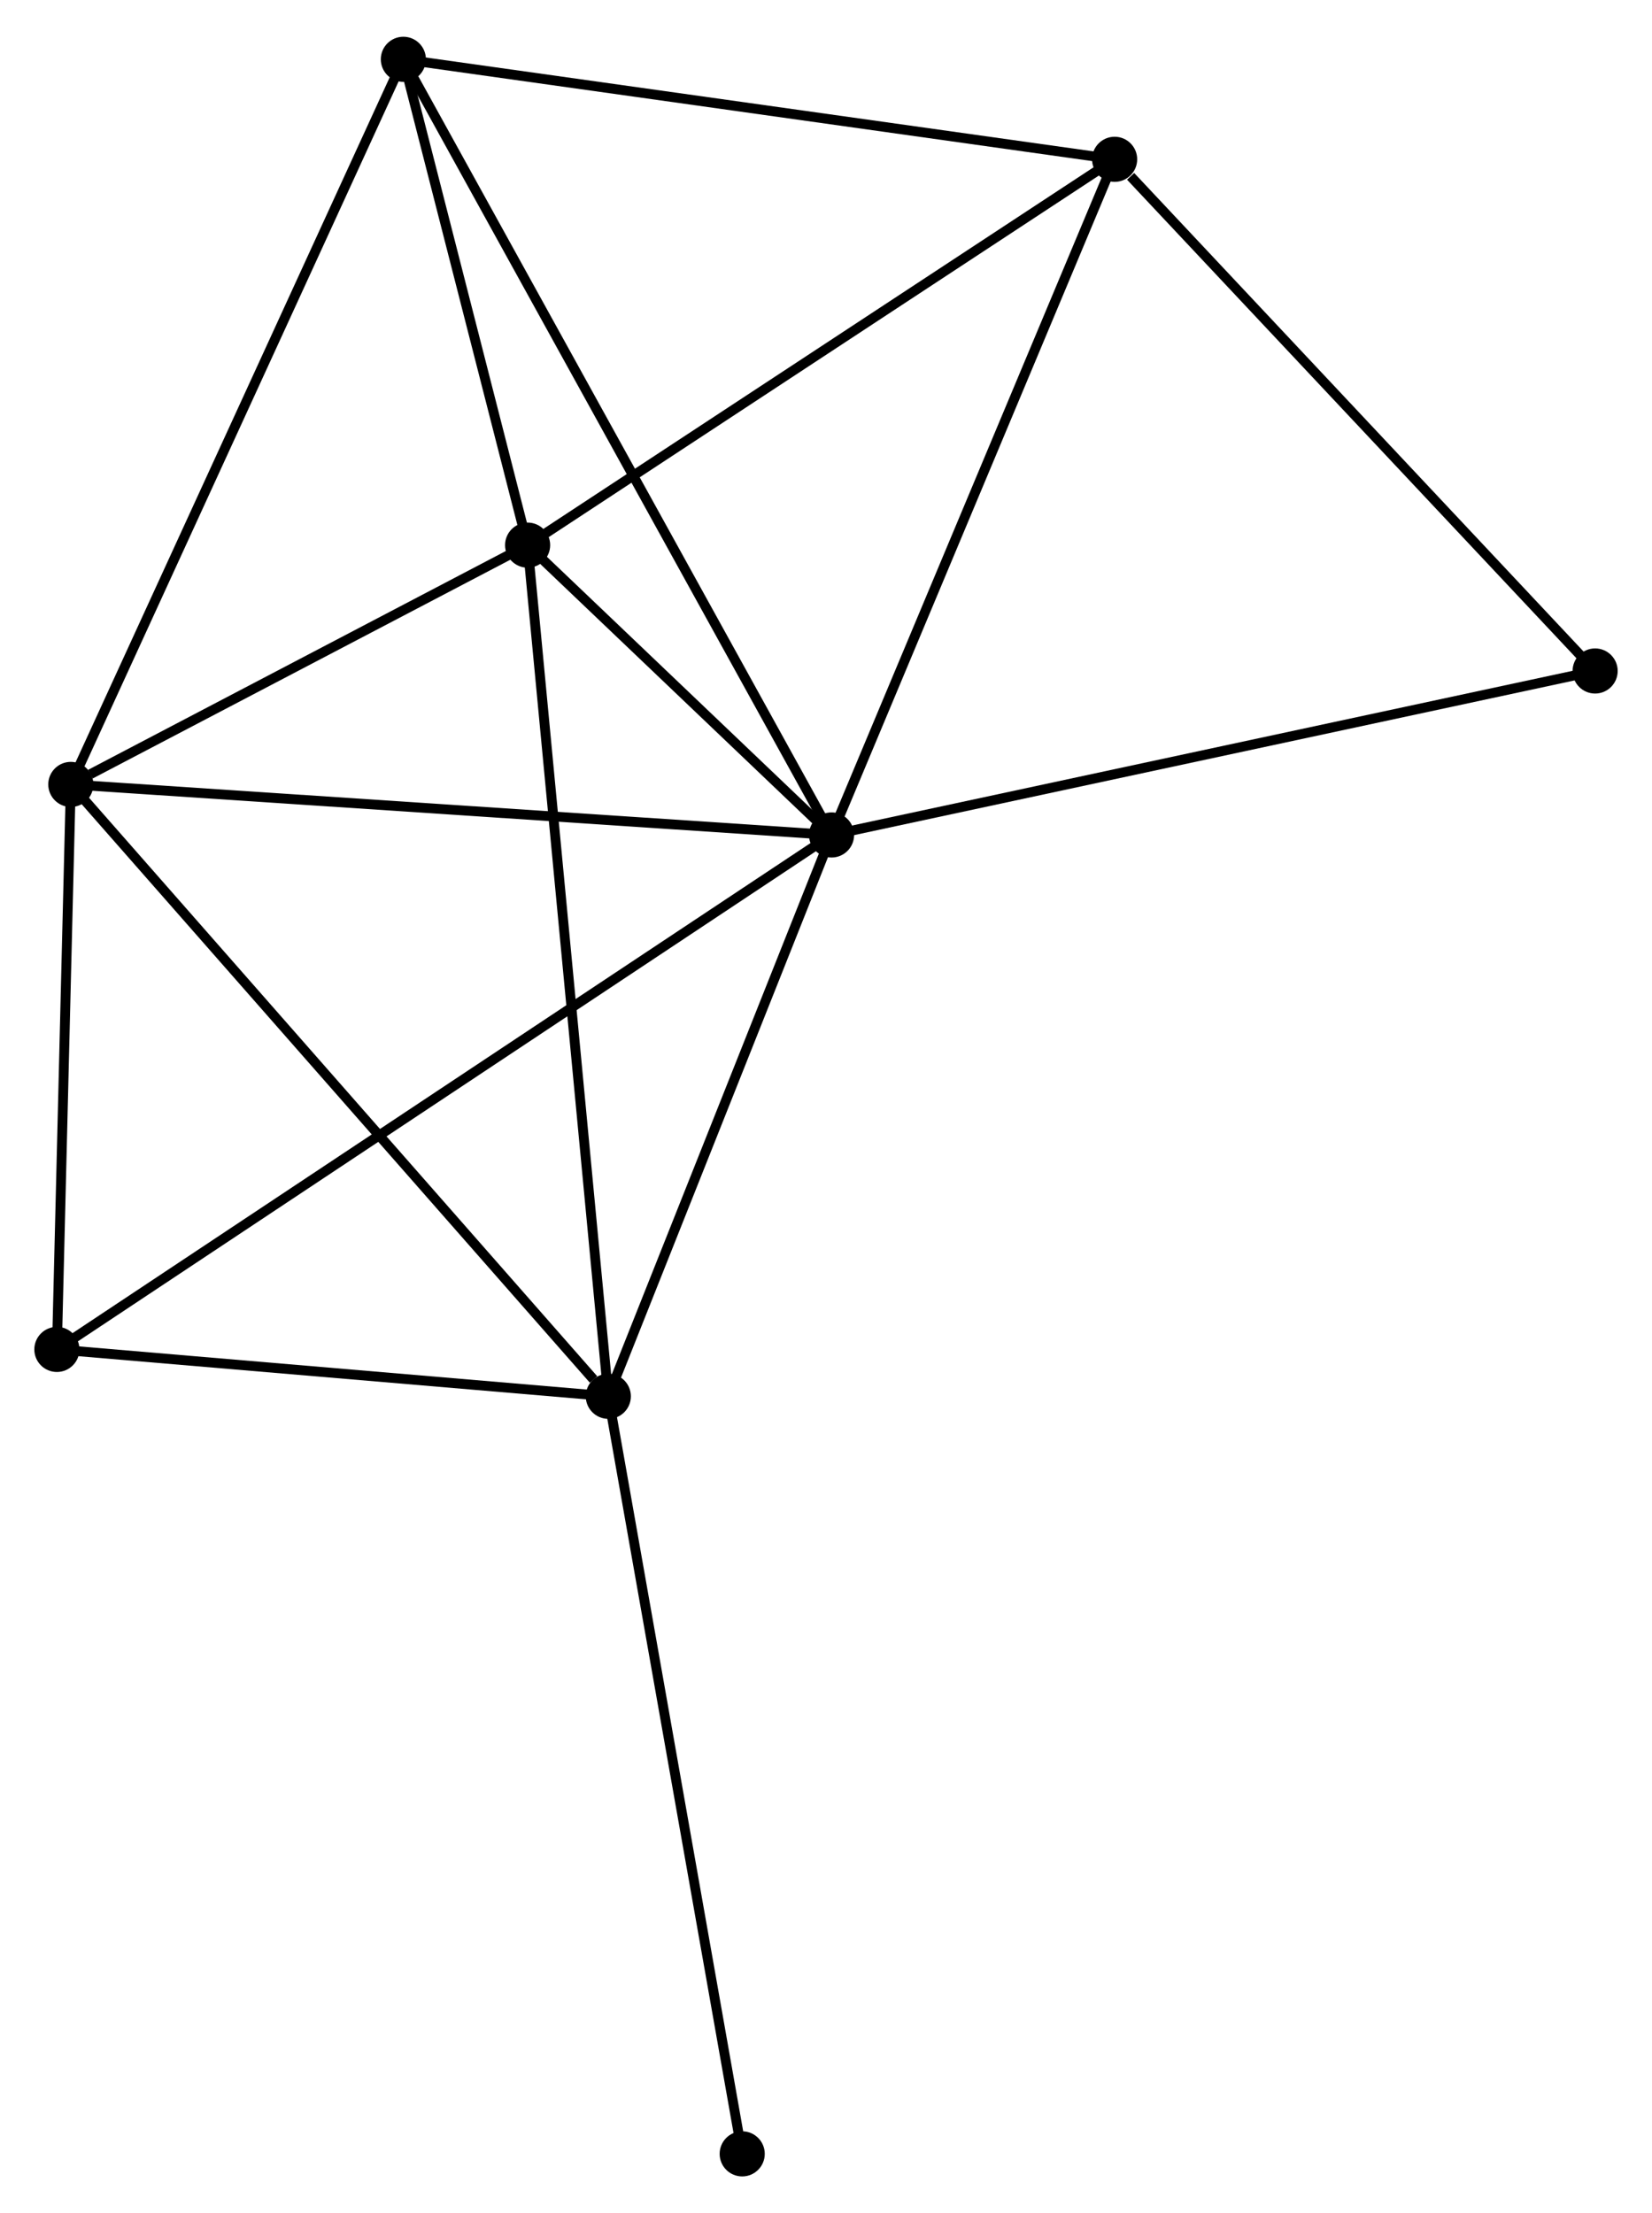 <?xml version="1.0" encoding="UTF-8" standalone="no"?>
<!DOCTYPE svg PUBLIC "-//W3C//DTD SVG 1.1//EN"
 "http://www.w3.org/Graphics/SVG/1.1/DTD/svg11.dtd">
<!-- Generated by graphviz version 2.36.0 (20140111.2315)
 -->
<!-- Title: %3 Pages: 1 -->
<svg width="168pt" height="225pt"
 viewBox="0.00 0.00 168.44 225.10" xmlns="http://www.w3.org/2000/svg" xmlns:xlink="http://www.w3.org/1999/xlink">
<g id="graph0" class="graph" transform="scale(1 1) rotate(0) translate(4 221.103)">
<title>%3</title>
<!-- 0 -->
<g id="node1" class="node"><title>0</title>
<ellipse fill="black" stroke="black" cx="80.786" cy="-136.239" rx="1.8" ry="1.8"/>
</g>
<!-- 1 -->
<g id="node2" class="node"><title>1</title>
<ellipse fill="black" stroke="black" cx="3.22" cy="-141.39" rx="1.8" ry="1.8"/>
</g>
<!-- 0&#45;&#45;1 -->
<g id="edge1" class="edge"><title>0&#45;&#45;1</title>
<path fill="none" stroke="black" d="M78.869,-136.366C68.138,-137.079 15.626,-140.566 5.07,-141.267"/>
</g>
<!-- 2 -->
<g id="node3" class="node"><title>2</title>
<ellipse fill="black" stroke="black" cx="58.024" cy="-79.02" rx="1.8" ry="1.8"/>
</g>
<!-- 0&#45;&#45;2 -->
<g id="edge2" class="edge"><title>0&#45;&#45;2</title>
<path fill="none" stroke="black" d="M80.029,-134.335C76.573,-125.648 62.318,-89.812 58.808,-80.989"/>
</g>
<!-- 3 -->
<g id="node4" class="node"><title>3</title>
<ellipse fill="black" stroke="black" cx="49.796" cy="-165.781" rx="1.8" ry="1.8"/>
</g>
<!-- 0&#45;&#45;3 -->
<g id="edge3" class="edge"><title>0&#45;&#45;3</title>
<path fill="none" stroke="black" d="M79.455,-137.508C74.45,-142.279 56.776,-159.127 51.375,-164.275"/>
</g>
<!-- 4 -->
<g id="node5" class="node"><title>4</title>
<ellipse fill="black" stroke="black" cx="109.649" cy="-205.109" rx="1.8" ry="1.8"/>
</g>
<!-- 0&#45;&#45;4 -->
<g id="edge4" class="edge"><title>0&#45;&#45;4</title>
<path fill="none" stroke="black" d="M81.5,-137.941C85.458,-147.387 104.694,-193.285 108.855,-203.213"/>
</g>
<!-- 5 -->
<g id="node6" class="node"><title>5</title>
<ellipse fill="black" stroke="black" cx="37.127" cy="-215.303" rx="1.8" ry="1.8"/>
</g>
<!-- 0&#45;&#45;5 -->
<g id="edge5" class="edge"><title>0&#45;&#45;5</title>
<path fill="none" stroke="black" d="M79.874,-137.89C74.192,-148.18 43.701,-203.398 38.033,-213.661"/>
</g>
<!-- 6 -->
<g id="node7" class="node"><title>6</title>
<ellipse fill="black" stroke="black" cx="1.8" cy="-83.798" rx="1.8" ry="1.8"/>
</g>
<!-- 0&#45;&#45;6 -->
<g id="edge6" class="edge"><title>0&#45;&#45;6</title>
<path fill="none" stroke="black" d="M79.137,-135.143C68.857,-128.319 13.694,-91.695 3.441,-84.888"/>
</g>
<!-- 7 -->
<g id="node8" class="node"><title>7</title>
<ellipse fill="black" stroke="black" cx="158.641" cy="-152.953" rx="1.8" ry="1.8"/>
</g>
<!-- 0&#45;&#45;7 -->
<g id="edge7" class="edge"><title>0&#45;&#45;7</title>
<path fill="none" stroke="black" d="M82.711,-136.652C93.482,-138.964 146.189,-150.279 156.784,-152.554"/>
</g>
<!-- 1&#45;&#45;2 -->
<g id="edge8" class="edge"><title>1&#45;&#45;2</title>
<path fill="none" stroke="black" d="M4.574,-139.848C12.091,-131.294 48.616,-89.727 56.516,-80.737"/>
</g>
<!-- 1&#45;&#45;3 -->
<g id="edge9" class="edge"><title>1&#45;&#45;3</title>
<path fill="none" stroke="black" d="M5.221,-142.438C12.882,-146.45 40.295,-160.806 47.854,-164.764"/>
</g>
<!-- 1&#45;&#45;5 -->
<g id="edge10" class="edge"><title>1&#45;&#45;5</title>
<path fill="none" stroke="black" d="M4.058,-143.217C8.749,-153.443 31.703,-203.481 36.318,-213.54"/>
</g>
<!-- 1&#45;&#45;6 -->
<g id="edge11" class="edge"><title>1&#45;&#45;6</title>
<path fill="none" stroke="black" d="M3.172,-139.474C2.957,-130.73 2.068,-94.661 1.849,-85.781"/>
</g>
<!-- 2&#45;&#45;3 -->
<g id="edge12" class="edge"><title>2&#45;&#45;3</title>
<path fill="none" stroke="black" d="M57.852,-80.832C56.782,-92.123 51.035,-152.717 49.967,-163.979"/>
</g>
<!-- 2&#45;&#45;6 -->
<g id="edge13" class="edge"><title>2&#45;&#45;6</title>
<path fill="none" stroke="black" d="M56.154,-79.179C47.617,-79.904 12.405,-82.897 3.735,-83.634"/>
</g>
<!-- 8 -->
<g id="node9" class="node"><title>8</title>
<ellipse fill="black" stroke="black" cx="71.676" cy="-1.8" rx="1.8" ry="1.8"/>
</g>
<!-- 2&#45;&#45;8 -->
<g id="edge14" class="edge"><title>2&#45;&#45;8</title>
<path fill="none" stroke="black" d="M58.362,-77.111C60.25,-66.427 69.493,-14.151 71.35,-3.642"/>
</g>
<!-- 3&#45;&#45;4 -->
<g id="edge15" class="edge"><title>3&#45;&#45;4</title>
<path fill="none" stroke="black" d="M51.522,-166.916C60.263,-172.659 99.541,-198.467 108.029,-204.044"/>
</g>
<!-- 3&#45;&#45;5 -->
<g id="edge16" class="edge"><title>3&#45;&#45;5</title>
<path fill="none" stroke="black" d="M49.251,-167.909C47.167,-176.055 39.711,-205.202 37.655,-213.238"/>
</g>
<!-- 4&#45;&#45;5 -->
<g id="edge17" class="edge"><title>4&#45;&#45;5</title>
<path fill="none" stroke="black" d="M107.856,-205.361C97.91,-206.759 49.577,-213.553 39.123,-215.023"/>
</g>
<!-- 4&#45;&#45;7 -->
<g id="edge18" class="edge"><title>4&#45;&#45;7</title>
<path fill="none" stroke="black" d="M111.279,-203.373C118.85,-195.313 150.504,-161.616 157.337,-154.341"/>
</g>
</g>
</svg>
